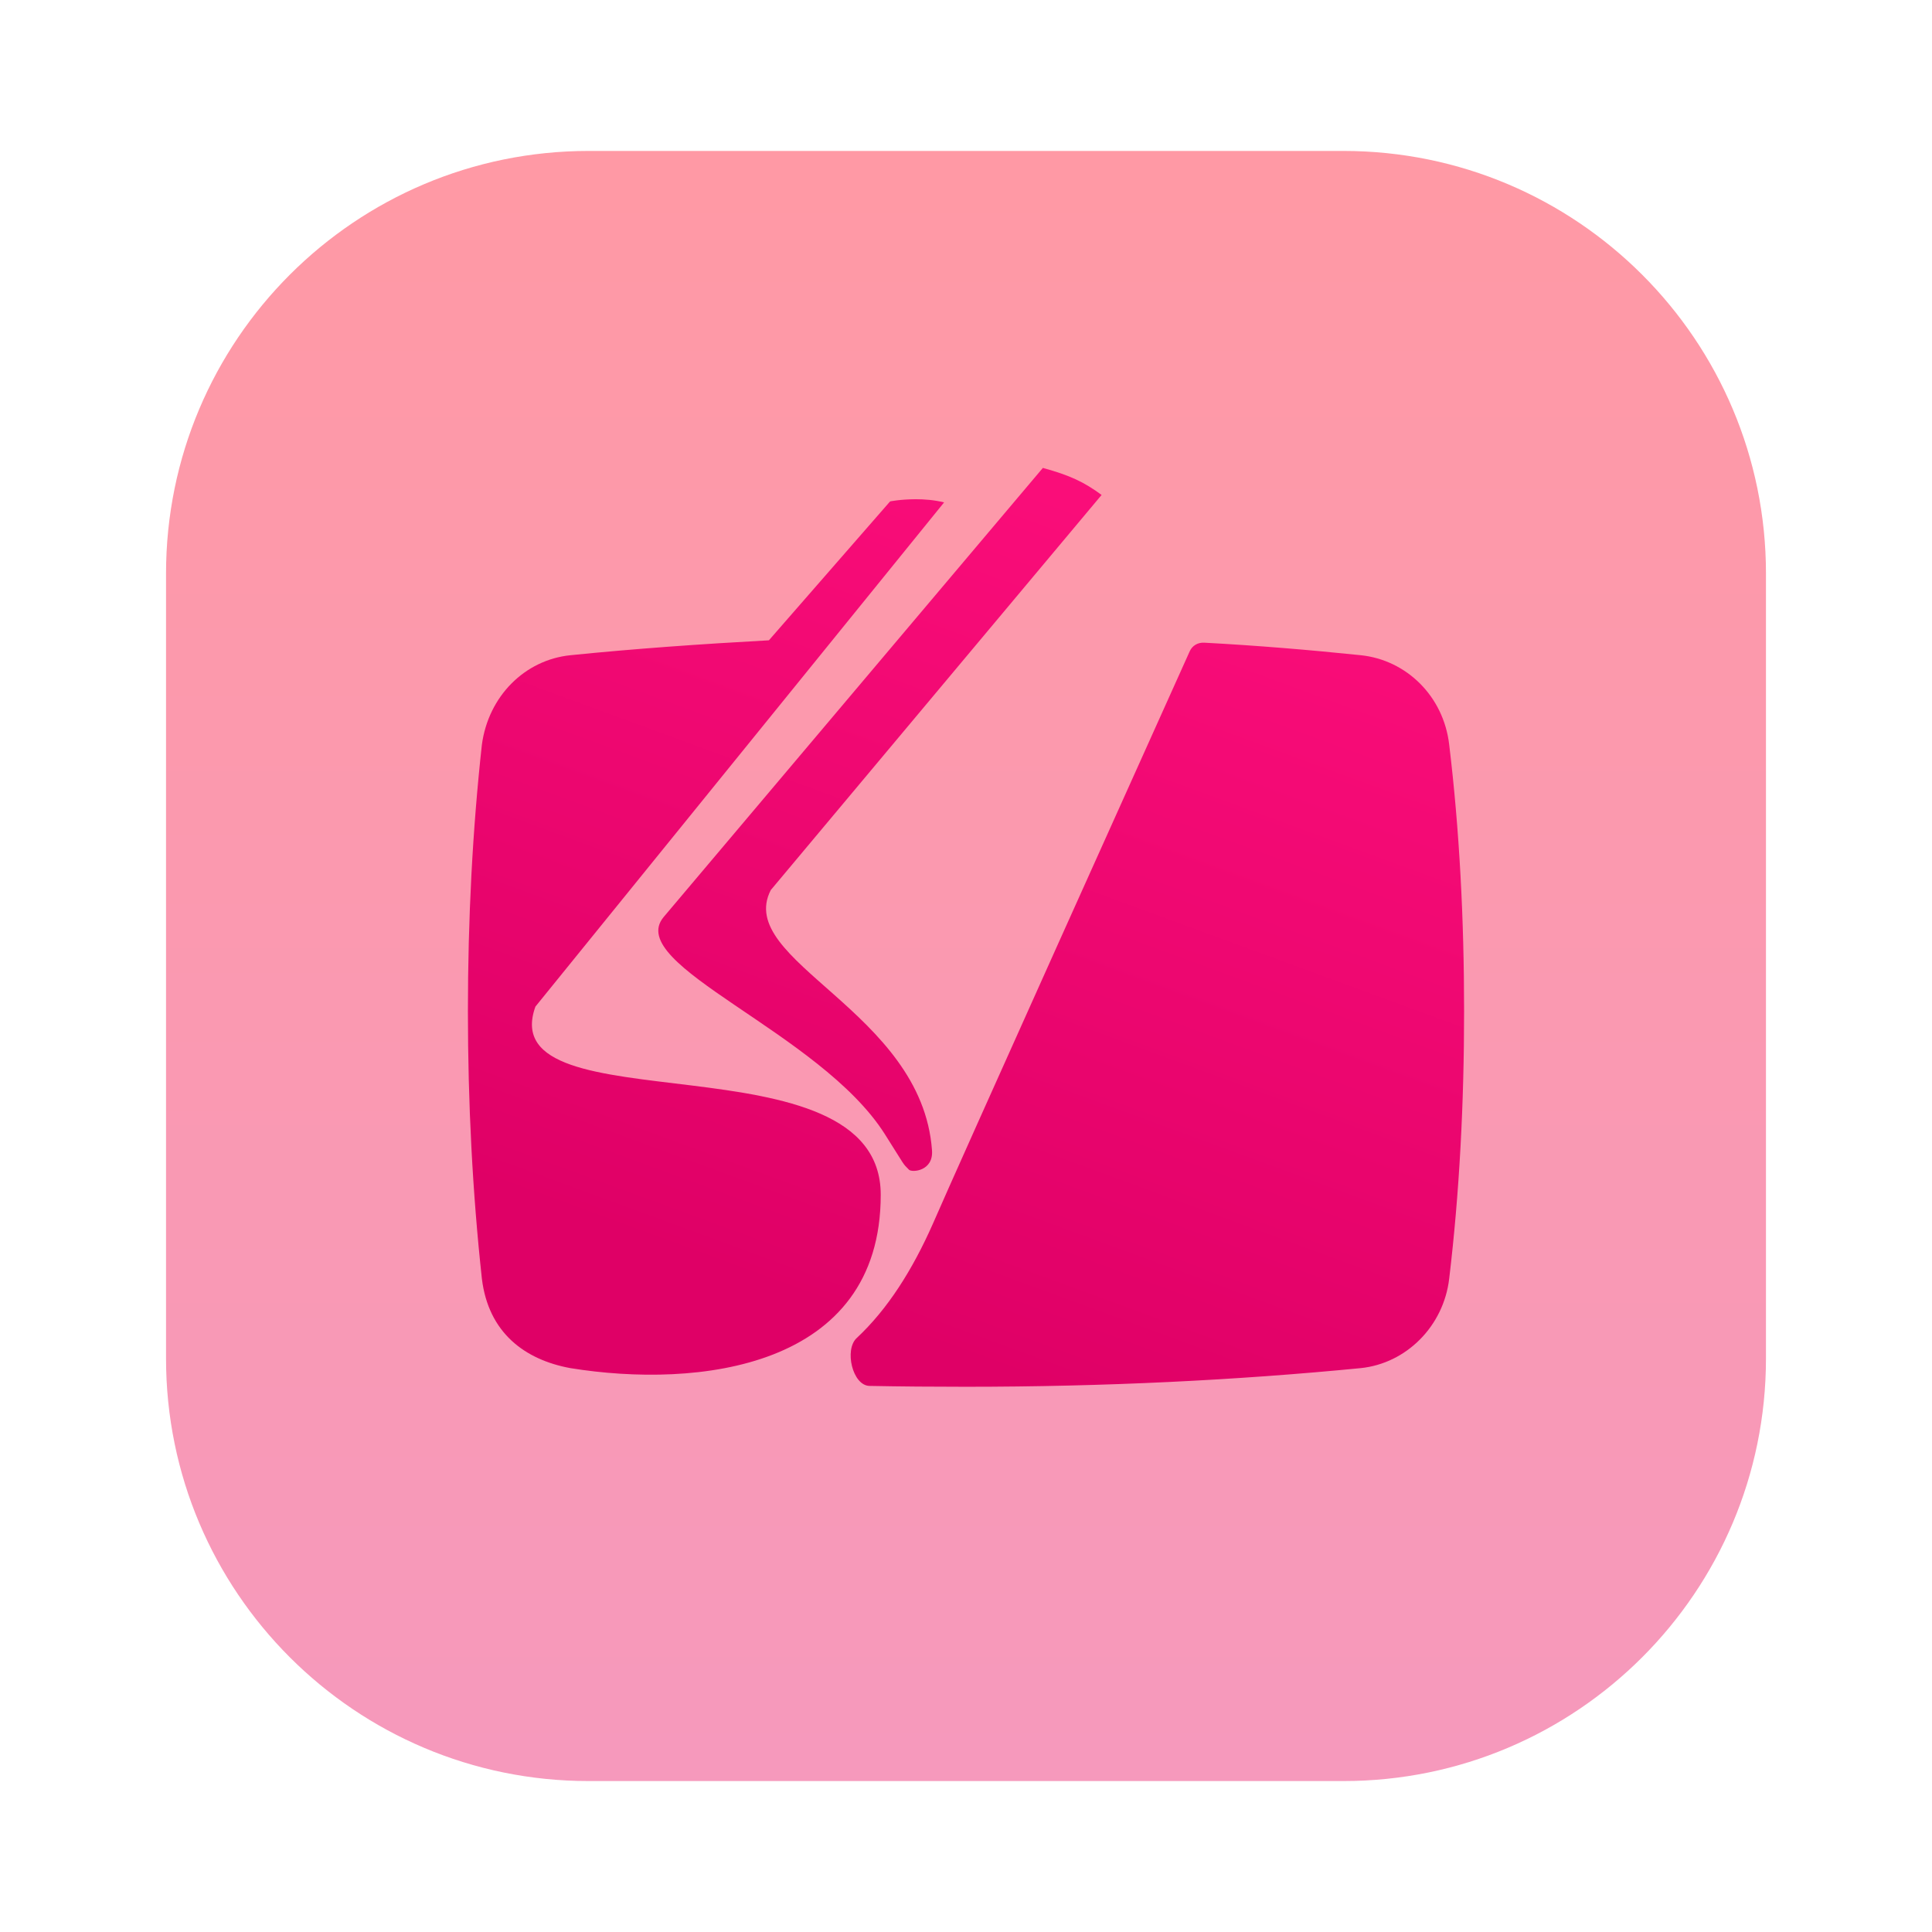 <?xml version="1.0" encoding="UTF-8" standalone="no"?>
<svg
   width="128"
   height="128"
   viewBox="0 0 128 128"
   fill="none"
   version="1.1"
   id="svg6"
   sodipodi:docname="viewps.svg"
   inkscape:version="1.3 (0e150ed6c4, 2023-07-21)"
   xmlns:inkscape="http://www.inkscape.org/namespaces/inkscape"
   xmlns:sodipodi="http://sodipodi.sourceforge.net/DTD/sodipodi-0.dtd"
   xmlns="http://www.w3.org/2000/svg"
   xmlns:svg="http://www.w3.org/2000/svg">
  <sodipodi:namedview
     id="namedview6"
     pagecolor="#ffffff"
     bordercolor="#000000"
     borderopacity="0.25"
     inkscape:showpageshadow="2"
     inkscape:pageopacity="0.0"
     inkscape:pagecheckerboard="0"
     inkscape:deskcolor="#d1d1d1"
     inkscape:zoom="9.413359"
     inkscape:cx="62.517535"
     inkscape:cy="73.406315"
     inkscape:window-width="1920"
     inkscape:window-height="1051"
     inkscape:window-x="0"
     inkscape:window-y="29"
     inkscape:window-maximized="1"
     inkscape:current-layer="svg6" />
  <path
     opacity="0.4"
     d="M11 38C11 22.536 23.536 10 39 10H89C104.464 10 117 22.536 117 38V90C117 105.464 104.464 118 89 118H39C23.536 118 11 105.464 11 90V38Z"
     fill="url(#paint0_linear_68_358)"
     id="path1" />
  <path
     fill-rule="evenodd"
     clip-rule="evenodd"
     d="M 69.093,31 43.966,60.759 c -2.645,3.182 10.355,7.598 14.652,14.374 1.463,2.306 1.13,1.873 1.607,2.367 0.213,0.195 1.621,0.086 1.523,-1.281 C 61.084,66.957 48.64,63.687 51.066,58.969 L 72.984,32.791 C 71.81,31.927 70.884,31.494 69.093,31 Z m -8.453,2.075 c -0.977,0.003 -1.71,0.148 -1.672,0.148 l -8.026,9.199 c -4.507,0.247 -8.89,0.556 -13.151,0.988 -3.025,0.309 -5.433,2.716 -5.865,5.927 C 31.308,54.955 31,60.883 31,66.995 c 0,6.112 0.308,12.039 0.926,17.72 0.432,3.582 2.84,5.372 5.865,5.927 8.397,1.358 20.56,0.061 20.56,-11.483 0,-10.805 -25.797,-4.355 -22.879,-12.468 L 62.549,33.285 c -0.648,-0.162 -1.322,-0.212 -1.908,-0.211 z m 19.135,9.505 c -0.411,-0.022 -0.782,0.19 -0.951,0.565 -2.087,4.633 -15.592,34.623 -17.016,37.927 -1.359,3.075 -3.007,5.673 -5.053,7.58 -0.826,0.77 -0.276,3.146 0.853,3.168 2.099,0.04 4.214,0.057 6.362,0.057 9.198,0 17.966,-0.432 26.178,-1.235 3.024,-0.309 5.495,-2.778 5.865,-5.927 C 96.692,79.034 97,73.107 97,66.994 97,60.882 96.692,54.955 96.013,49.336 c -0.37,-3.211 -2.84,-5.618 -5.865,-5.927 -3.365,-0.348 -6.839,-0.642 -10.372,-0.83 z"
     fill="url(#paint1_linear_68_358)"
     id="path2"
     sodipodi:nodetypes="ccscsccccccccsccsccccccccsccsccc" />
  <defs
     id="defs6">
    <linearGradient
       id="paint0_linear_68_358"
       x1="64"
       y1="118"
       x2="64"
       y2="10"
       gradientUnits="userSpaceOnUse">
      <stop
         stop-color="#E80058"
         id="stop2" />
      <stop
         offset="1"
         stop-color="#FF001D"
         id="stop3" />
      <stop
         offset="1"
         stop-color="#FF867E"
         id="stop4" />
    </linearGradient>
    <linearGradient
       id="paint1_linear_68_358"
       x1="94.77"
       y1="32.74"
       x2="72.413"
       y2="93.605"
       gradientUnits="userSpaceOnUse">
      <stop
         stop-color="#FE0F7C"
         id="stop5" />
      <stop
         offset="1"
         stop-color="#DF0066"
         id="stop6" />
    </linearGradient>
  </defs>
</svg>
